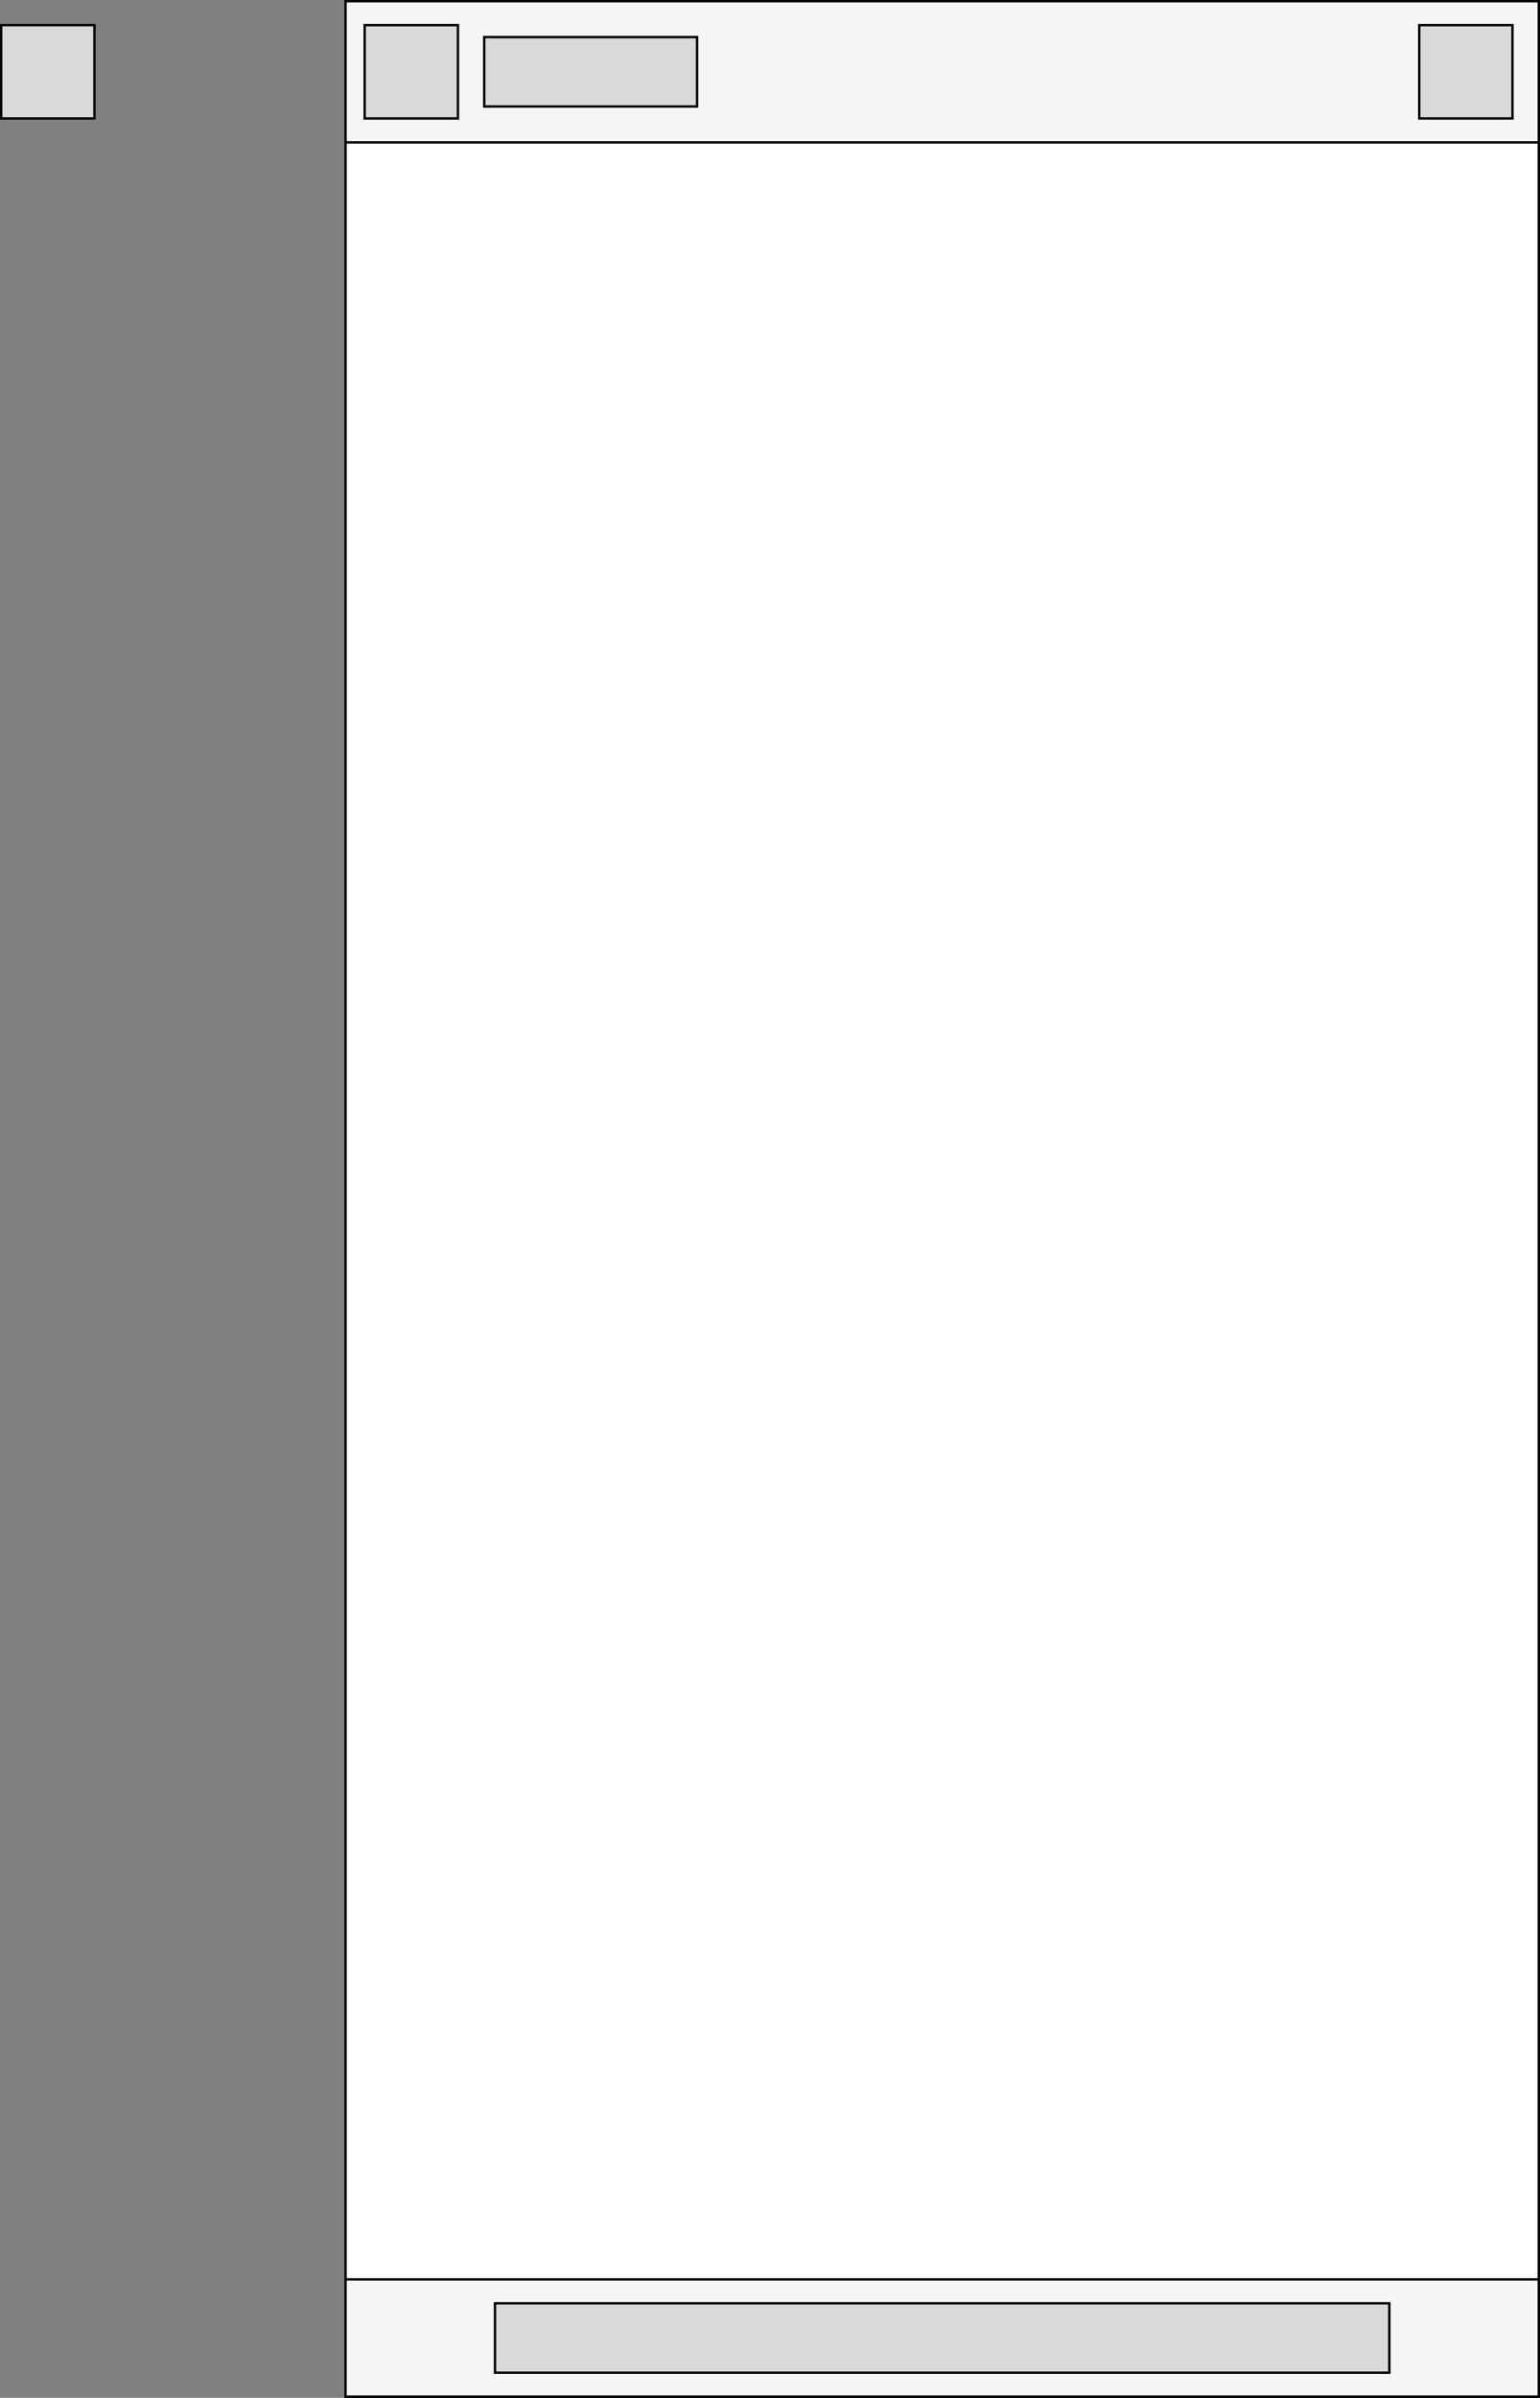 <svg width="644" height="1002" viewBox="0 0 644 1002" fill="none" xmlns="http://www.w3.org/2000/svg">
<rect x="0" y="0" width="644" height="1002" fill="#808080" stroke="none"/>
<rect x="144.5" y="2.5" width="499" height="999" fill="white" stroke="black"/>
<rect x="144.5" y="952.5" width="499" height="49" fill="#F5F5F5" stroke="black"/>
<rect x="207" y="962.5" width="374" height="29" fill="#D9D9D9" stroke="black"/>
<rect x="144.5" y="0.5" width="499" height="59" fill="#F5F5F5" stroke="black"/>
<rect x="202.5" y="15.5" width="89" height="29" fill="#D9D9D9" stroke="black"/>
<rect x="152.5" y="10.5" width="39" height="39" fill="#D9D9D9" stroke="black"/>
<rect x="593.5" y="10.5" width="39" height="39" fill="#D9D9D9" stroke="black"/>
<rect x="0.5" y="10.5" width="39" height="39" fill="#D9D9D9" stroke="black"/>
</svg>
